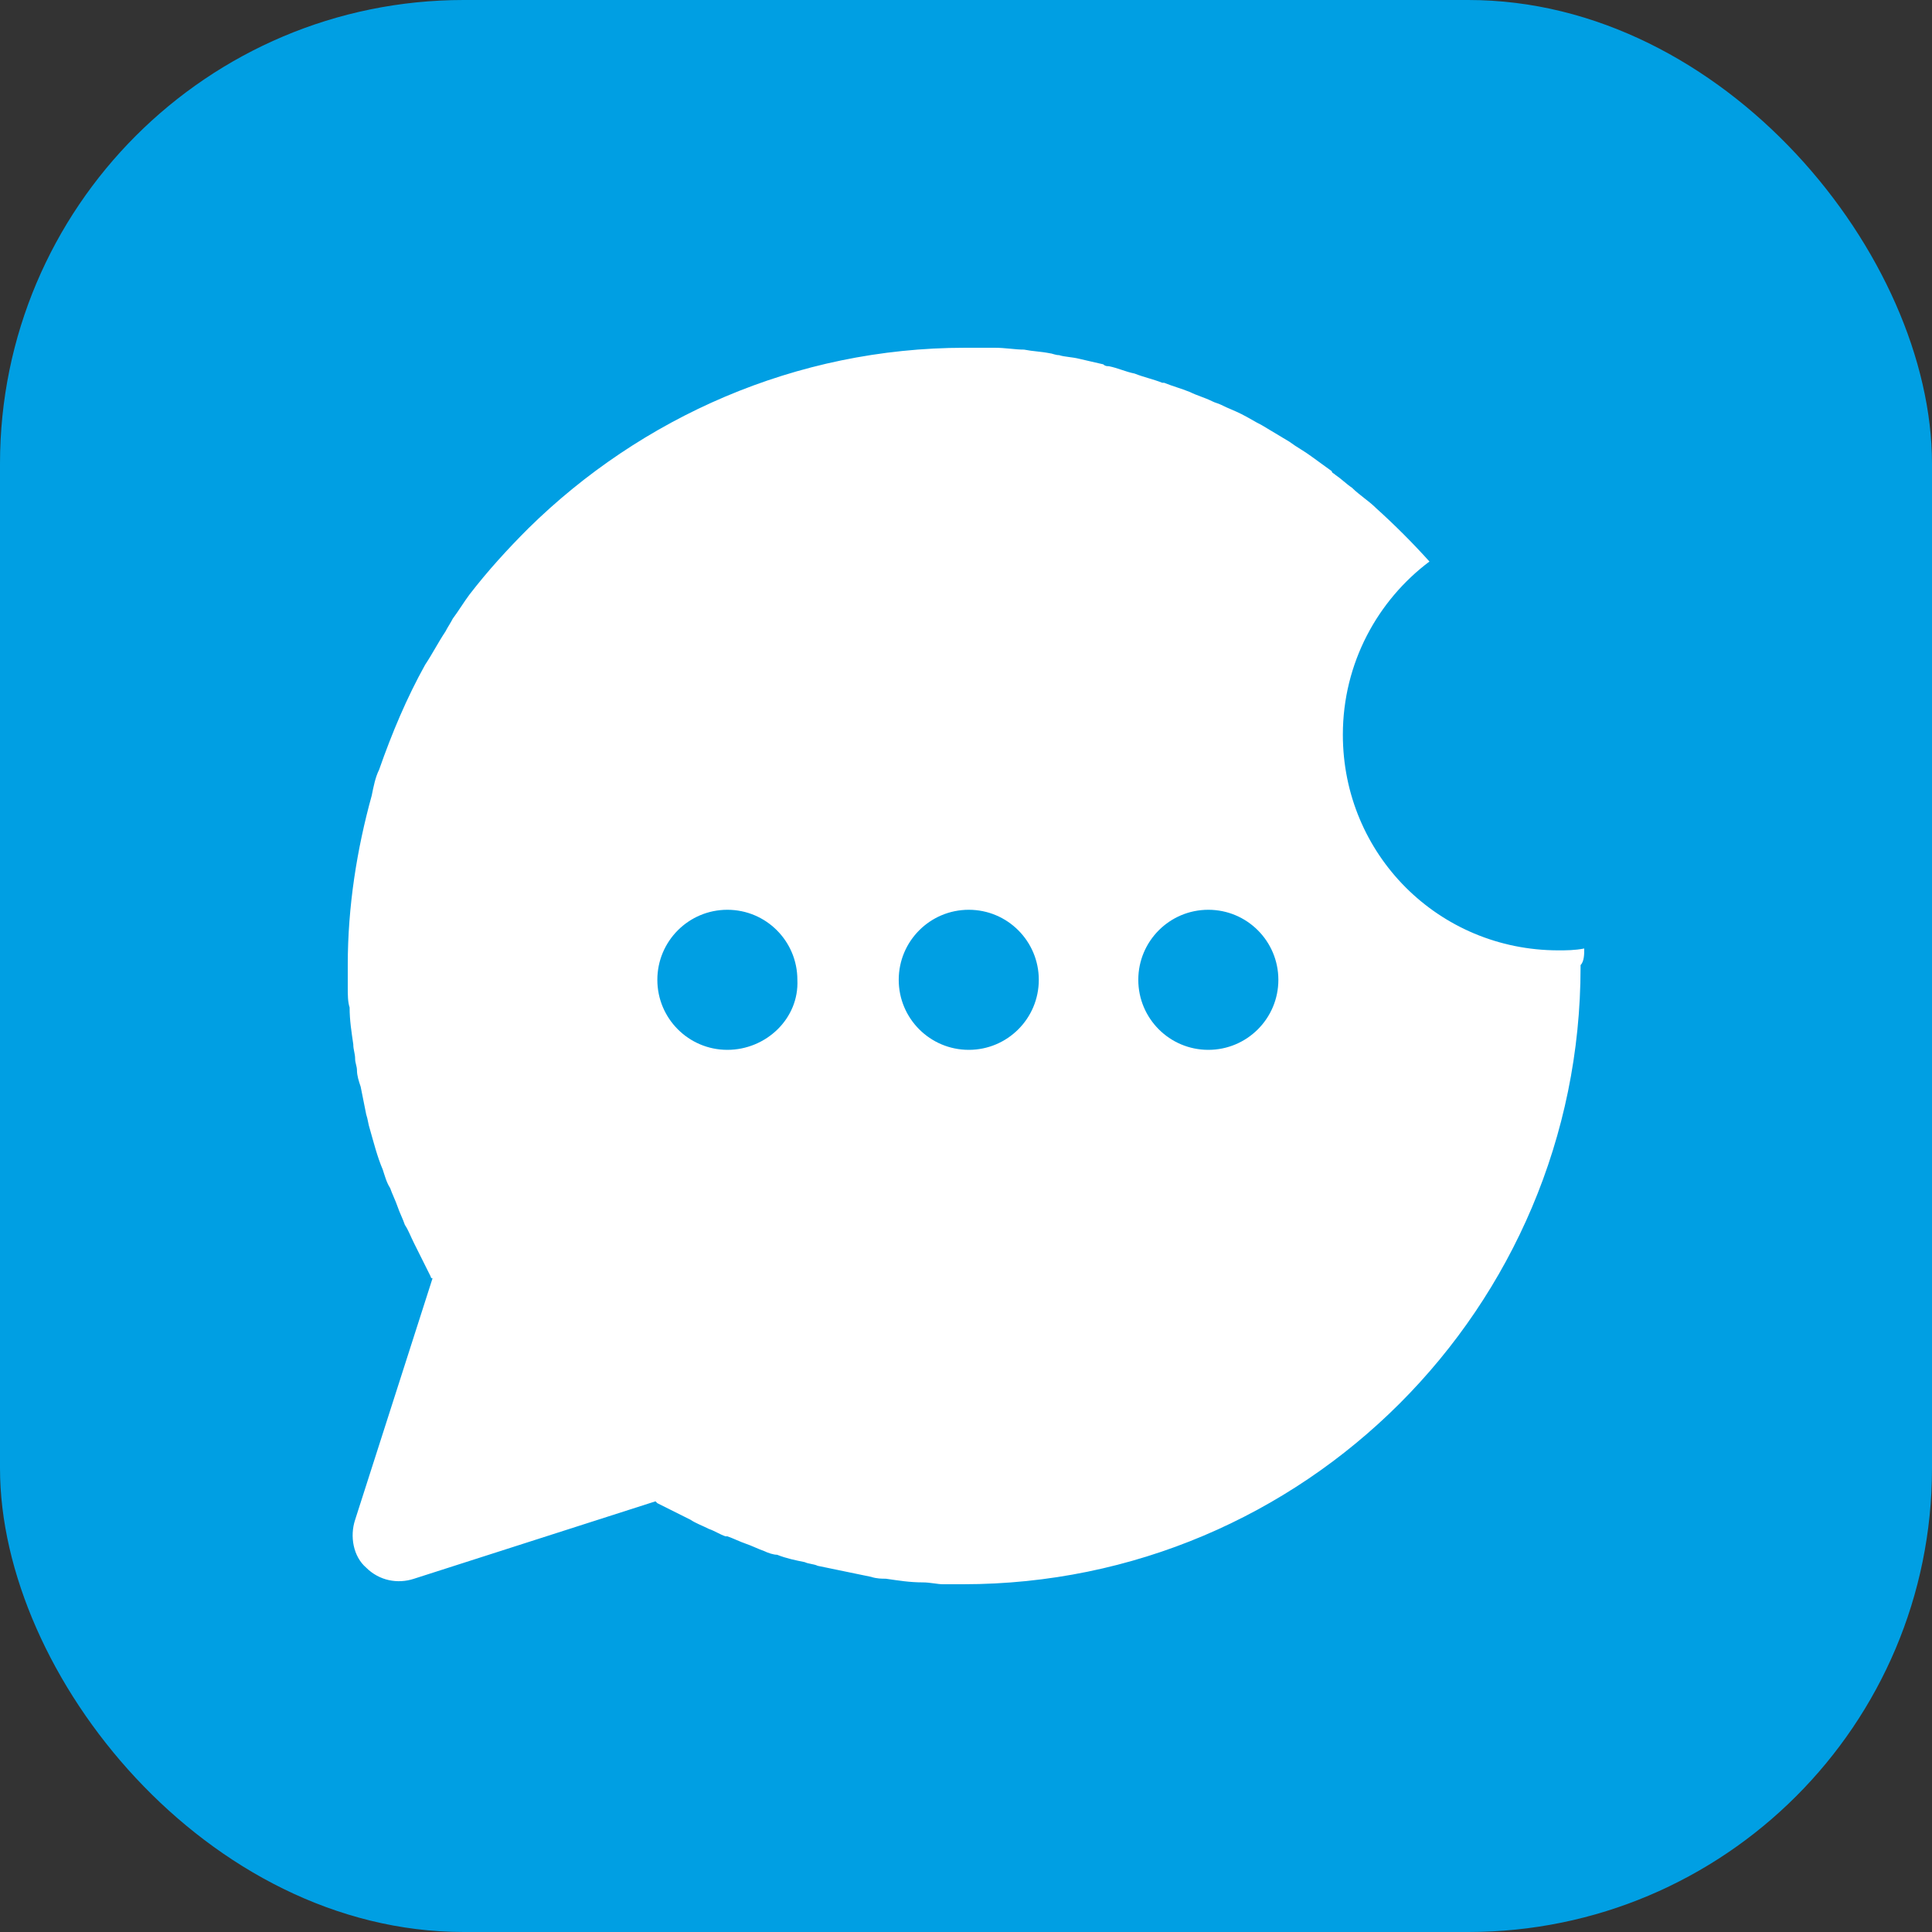 <svg width="50" height="50" viewBox="0 0 50 50" fill="none" xmlns="http://www.w3.org/2000/svg">
<rect x="0" y="0" width="50" height="50" fill="#333333" stroke="none"/>
<rect width="50" height="50" rx="12" fill="#009FE3"/>
<path d="M41 24.547C40.761 24.595 40.523 24.595 40.332 24.595C37.233 24.595 34.753 22.115 34.753 19.015C34.753 17.155 35.659 15.534 36.994 14.532C36.565 14.055 36.088 13.578 35.611 13.149C35.42 12.958 35.182 12.815 34.991 12.624C34.848 12.529 34.705 12.386 34.562 12.291C34.514 12.243 34.467 12.243 34.467 12.195C34.276 12.052 34.133 11.957 33.942 11.814C33.751 11.671 33.56 11.575 33.37 11.432C33.131 11.289 32.893 11.146 32.654 11.003C32.464 10.908 32.32 10.812 32.13 10.717C31.939 10.621 31.796 10.574 31.605 10.478C31.51 10.431 31.462 10.431 31.367 10.383C31.176 10.288 30.985 10.24 30.794 10.145C30.556 10.049 30.365 10.002 30.127 9.906C30.127 9.906 30.127 9.906 30.079 9.906C29.84 9.811 29.602 9.763 29.364 9.668C29.125 9.62 28.934 9.525 28.696 9.477C28.648 9.477 28.601 9.477 28.553 9.429C28.362 9.382 28.124 9.334 27.933 9.286C27.742 9.238 27.551 9.238 27.408 9.191C27.313 9.191 27.218 9.143 27.17 9.143C26.931 9.095 26.741 9.095 26.502 9.048C26.264 9.048 26.025 9 25.739 9C25.501 9 25.215 9 24.976 9C20.589 9 16.583 10.812 13.674 13.674C13.149 14.198 12.624 14.771 12.148 15.39C12.005 15.581 11.861 15.82 11.718 16.01C11.671 16.106 11.575 16.249 11.528 16.344C11.337 16.63 11.194 16.916 11.003 17.203C10.526 18.061 10.145 18.967 9.811 19.921C9.715 20.112 9.668 20.35 9.62 20.589C9.238 21.972 9 23.45 9 24.976C9 25.167 9 25.358 9 25.548C9 25.739 9 25.93 9.048 26.073C9.048 26.407 9.095 26.693 9.143 27.027C9.143 27.17 9.191 27.265 9.191 27.408C9.191 27.504 9.238 27.599 9.238 27.695C9.238 27.837 9.286 27.981 9.334 28.124C9.382 28.362 9.429 28.601 9.477 28.839C9.525 28.982 9.525 29.078 9.572 29.221C9.668 29.554 9.763 29.936 9.906 30.27C9.954 30.413 10.002 30.604 10.097 30.747C10.145 30.89 10.24 31.081 10.288 31.224C10.335 31.367 10.431 31.557 10.478 31.7C10.574 31.843 10.621 31.987 10.717 32.177C10.86 32.464 11.003 32.75 11.146 33.036C11.146 33.036 11.146 33.083 11.194 33.083L9.191 39.331C9.048 39.76 9.143 40.285 9.477 40.571C9.811 40.905 10.288 41 10.717 40.857L16.964 38.854L17.012 38.902C17.298 39.045 17.584 39.188 17.87 39.331C18.013 39.426 18.157 39.474 18.347 39.569C18.49 39.617 18.633 39.712 18.776 39.76C18.776 39.76 18.776 39.76 18.824 39.76C18.967 39.808 19.158 39.903 19.301 39.951C19.444 39.998 19.635 40.094 19.778 40.142C19.873 40.189 20.016 40.237 20.112 40.237C20.35 40.332 20.589 40.38 20.827 40.428C20.922 40.475 21.066 40.475 21.161 40.523C21.638 40.618 22.067 40.714 22.544 40.809C22.687 40.857 22.83 40.857 22.925 40.857C23.259 40.905 23.546 40.952 23.879 40.952C24.07 40.952 24.261 41 24.404 41C24.595 41 24.785 41 24.928 41C33.751 41 40.905 33.846 40.905 25.024V24.976C41 24.881 41 24.69 41 24.547ZM18.824 27.17C17.823 27.17 17.012 26.359 17.012 25.358C17.012 24.356 17.823 23.545 18.824 23.545C19.826 23.545 20.636 24.356 20.636 25.358C20.684 26.359 19.826 27.17 18.824 27.17ZM25.072 27.17C24.07 27.17 23.259 26.359 23.259 25.358C23.259 24.356 24.07 23.545 25.072 23.545C26.073 23.545 26.884 24.356 26.884 25.358C26.884 26.359 26.073 27.17 25.072 27.17ZM31.271 27.17C30.27 27.17 29.459 26.359 29.459 25.358C29.459 24.356 30.27 23.545 31.271 23.545C32.273 23.545 33.084 24.356 33.084 25.358C33.084 26.359 32.273 27.17 31.271 27.17Z" fill="white"/>
</svg>
